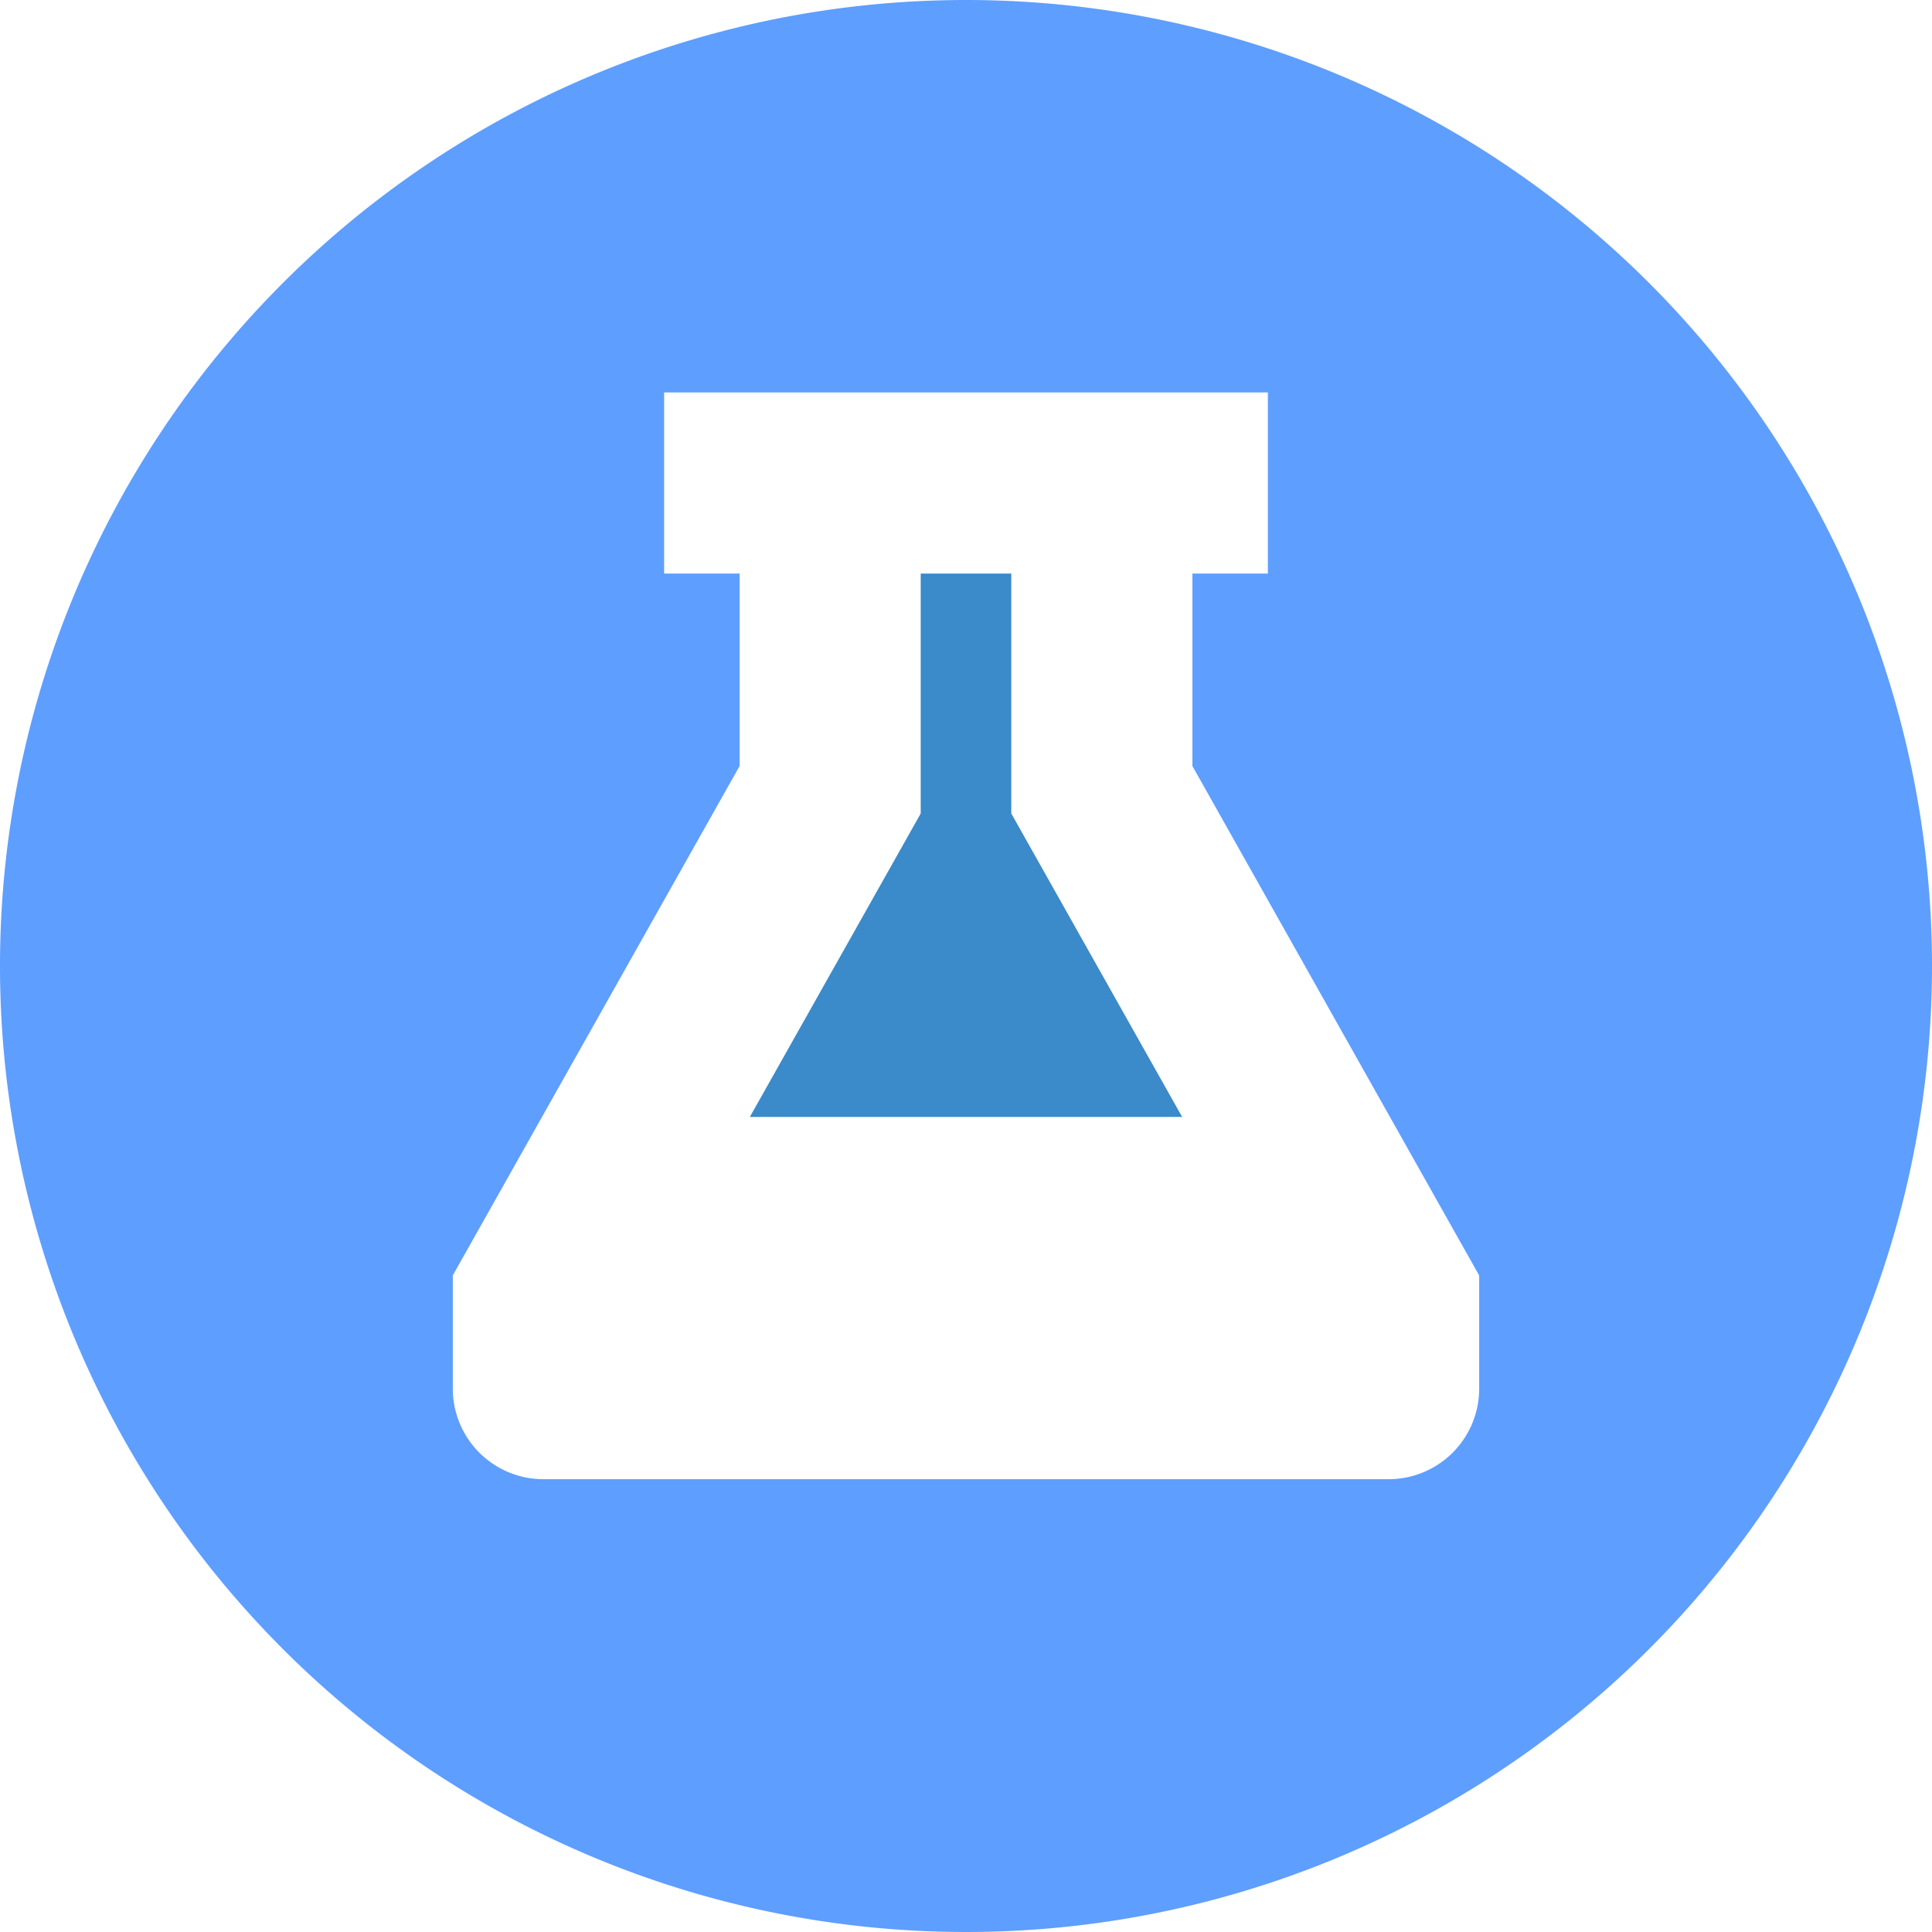 <svg xmlns="http://www.w3.org/2000/svg" width="16" height="16" viewBox="0 0 16 16">
  <polygon points="8.375 4.75 7.625 4.75 7.625 6.737 6.21 9.25 9.79 9.25 8.375 6.737 8.375 4.75" fill="#3b8ac9"/><path d="M8,0a8,8,0,1,0,8,8A8,8,0,0,0,8,0Zm4.25,11.5a.75.75,0,0,1-.75.75h-7a.75.75,0,0,1-.75-.75v-.938L6.125,6.344V4.75H5.5V3.25h5v1.5H9.875V6.344l2.375,4.219Z" fill="#5e9eff"/></svg>